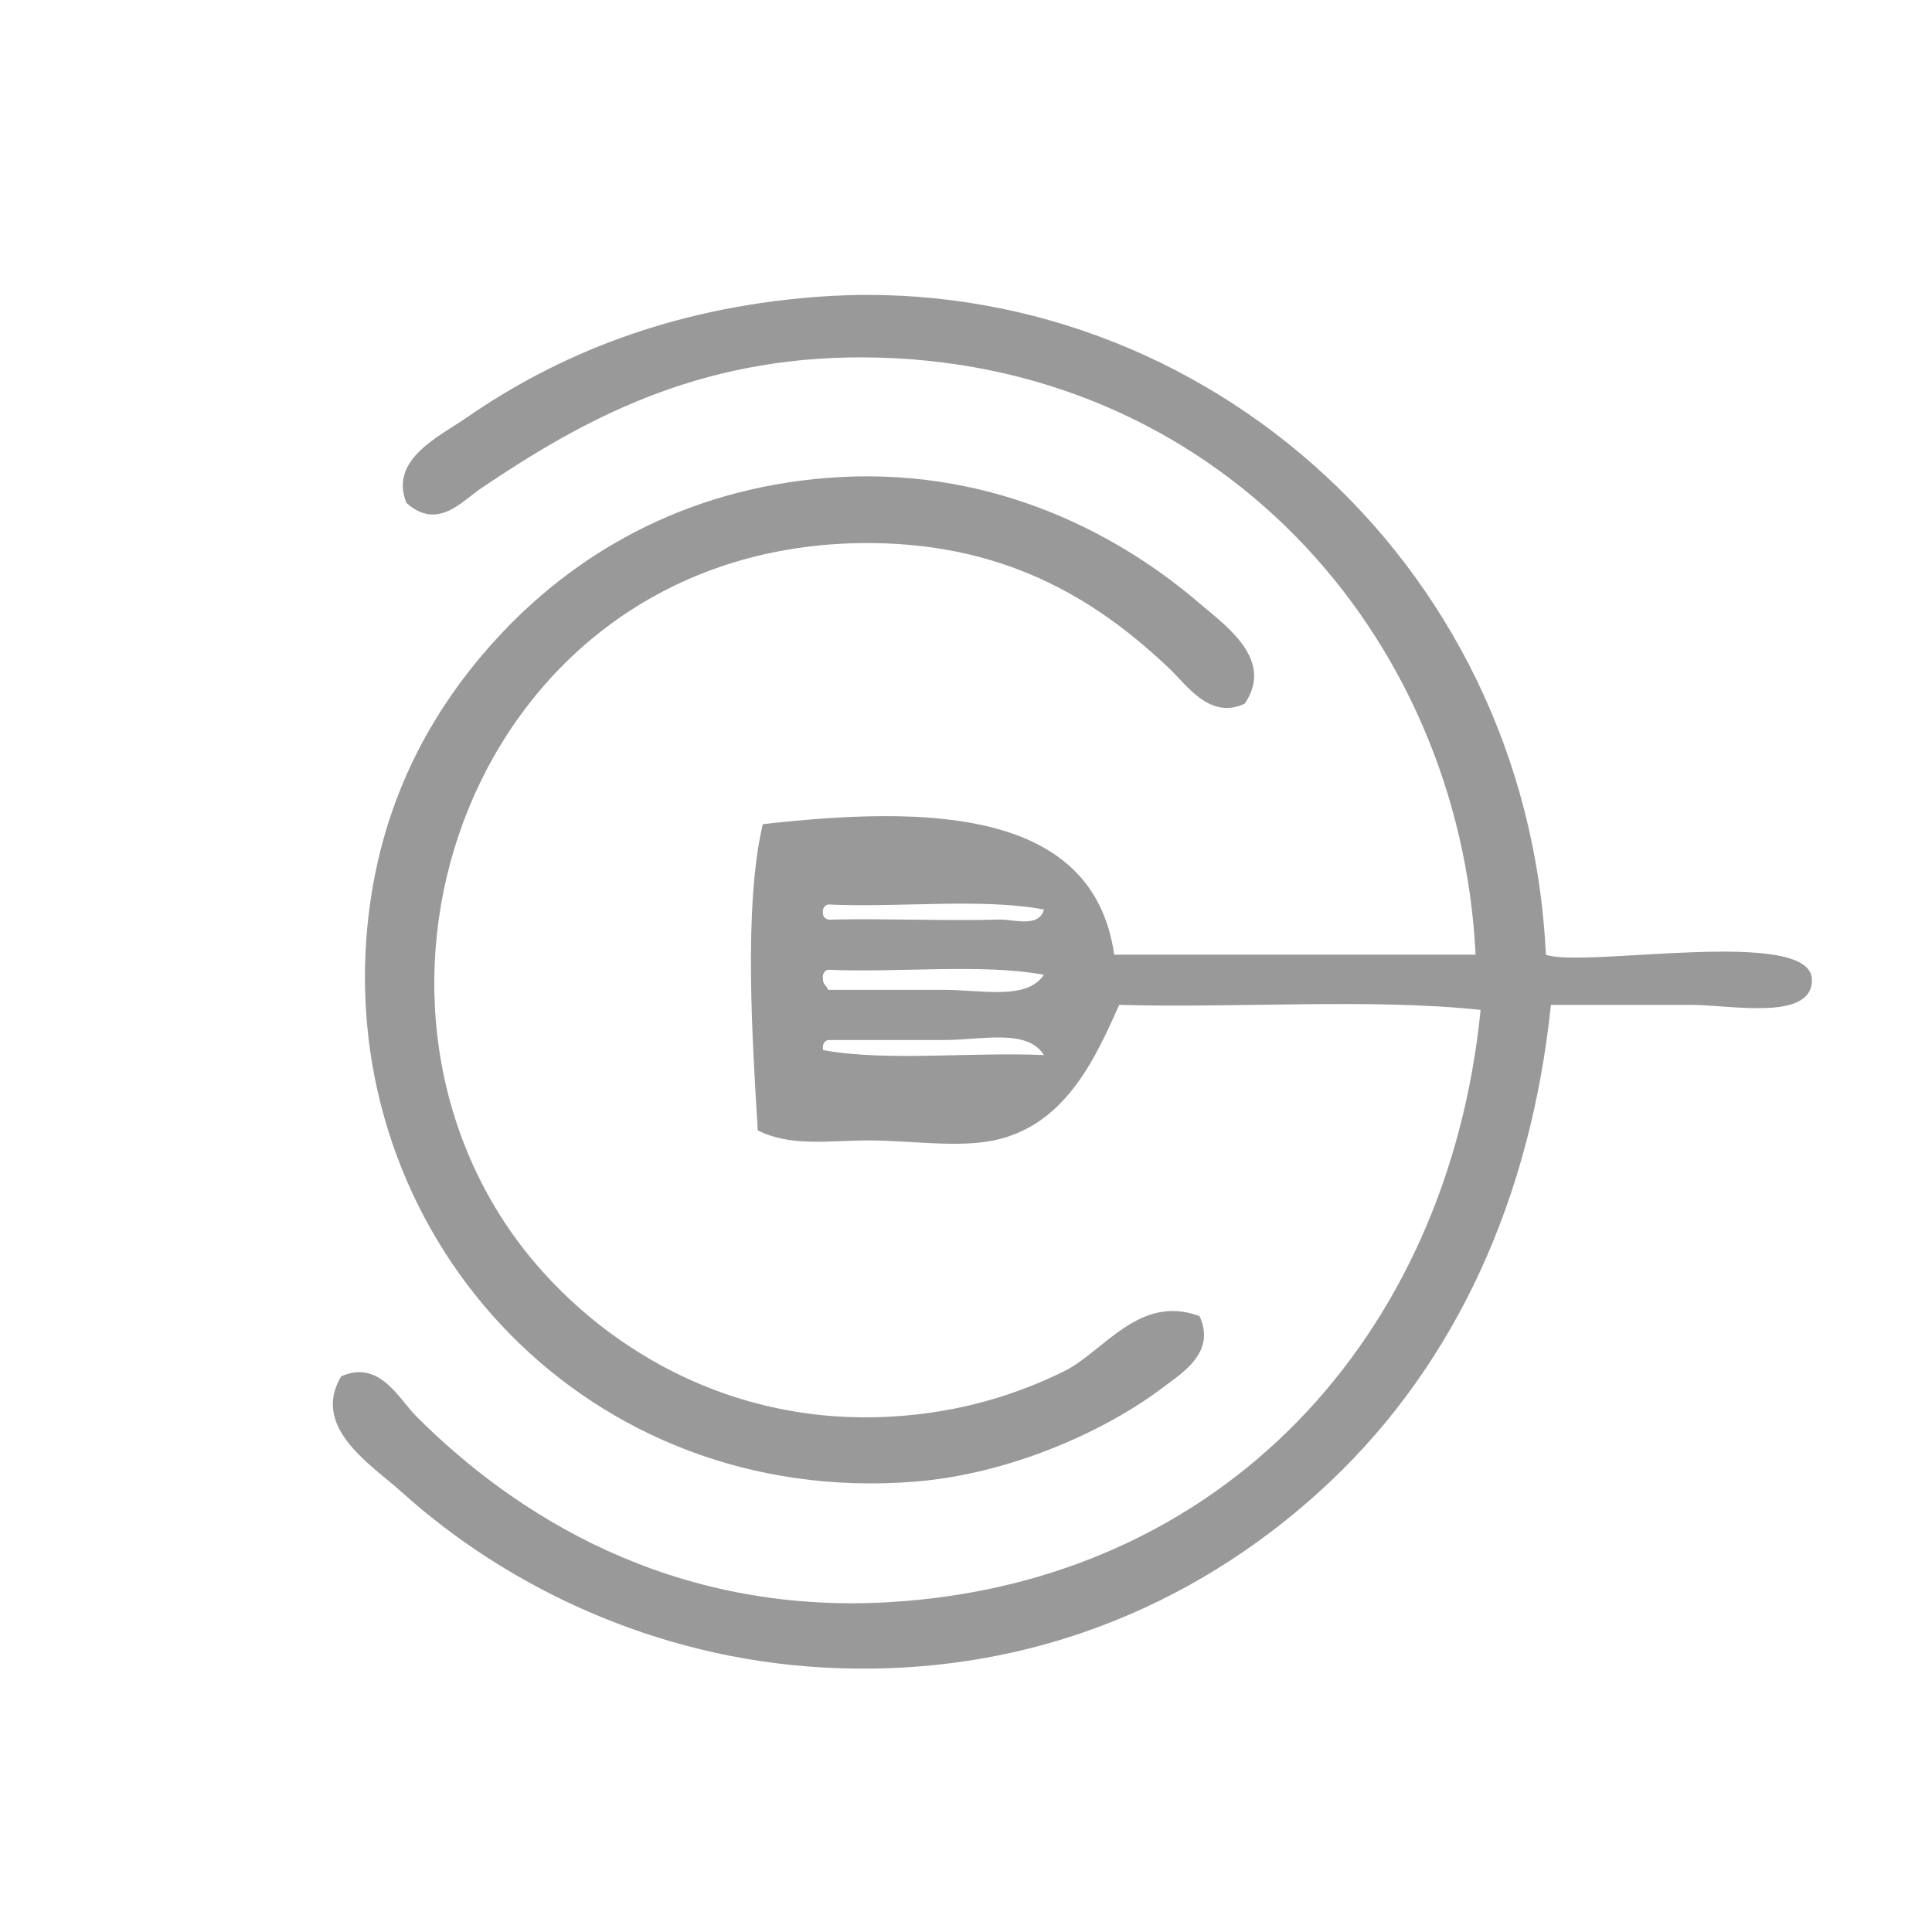 <svg enable-background="new 0 0 100 100" height="100" viewBox="0 0 100 100" width="100" xmlns="http://www.w3.org/2000/svg"><g clip-rule="evenodd" fill="#999" fill-rule="evenodd"><path d="m80.014 49.415c2.001.713 13.748-1.489 13.771 1.299.017 2.161-4.203 1.299-6.236 1.299-2.969 0-4.961 0-7.274 0-1.041 10.024-4.926 18.532-11.432 24.683-6.144 5.809-15.014 10.235-26.242 9.613-8.753-.484-16.432-4.223-21.825-9.094-1.53-1.382-4.699-3.319-3.118-5.976 1.988-.883 2.974 1.155 3.897 2.078 5.054 5.054 13.13 10.258 24.422 9.613 17.275-.986 28.979-13.728 30.658-30.658-5.716-.606-12.558-.087-18.706-.26-1.257 2.823-2.815 6.255-6.496 7.016-1.885.389-4.339 0-6.495 0-1.987 0-4.02.348-5.716-.521-.282-4.641-.74-11.63.26-15.848 8.419-.95 17.117-.86 18.187 6.755h18.707c-.813-16.644-13.511-30.845-31.697-30.917-8.643-.035-14.569 3.27-19.746 6.755-1.053.708-2.273 2.218-3.897.779-.907-2.252 1.698-3.434 3.118-4.417 4.684-3.242 10.501-5.634 17.927-6.235 19.482-1.577 36.964 13.398 37.933 34.036zm-37.154-2.599c-.203.058-.302.218-.26.52.057.203.218.302.52.26 2.719-.061 6.082.081 8.574 0 .764-.025 2.073.455 2.339-.52-3.206-.605-7.535-.087-11.173-.26zm0 3.378c-.203.057-.302.217-.26.52-.001.261.21.31.26.52h5.976c1.981 0 4.312.554 5.196-.779-3.216-.596-7.526-.096-11.172-.261zm5.976 3.638c-1.994 0-4.257 0-5.976 0-.203.057-.302.217-.26.52 3.292.605 7.708.087 11.432.26-.856-1.389-3.213-.78-5.196-.78z"/><path d="m64.425 36.424c-1.806.845-3.001-.968-3.897-1.819-3.456-3.281-8.092-6.414-15.329-6.495-19.624-.22-28.284 21.441-18.966 35.334 3.462 5.164 10.5 10.457 20.005 9.873 3.58-.22 6.469-1.178 8.834-2.338 2.052-1.007 3.883-4.021 7.015-2.858.876 1.89-.938 2.963-1.818 3.638-2.997 2.297-7.996 4.552-12.991 4.937-16.798 1.294-29.447-12.315-28.319-28.06.457-6.386 2.977-11.467 6.755-15.589 3.891-4.244 9.552-7.723 17.148-8.314 8.044-.626 14.658 2.579 19.226 6.495 1.361 1.168 3.892 2.918 2.337 5.196z"/></g></svg>